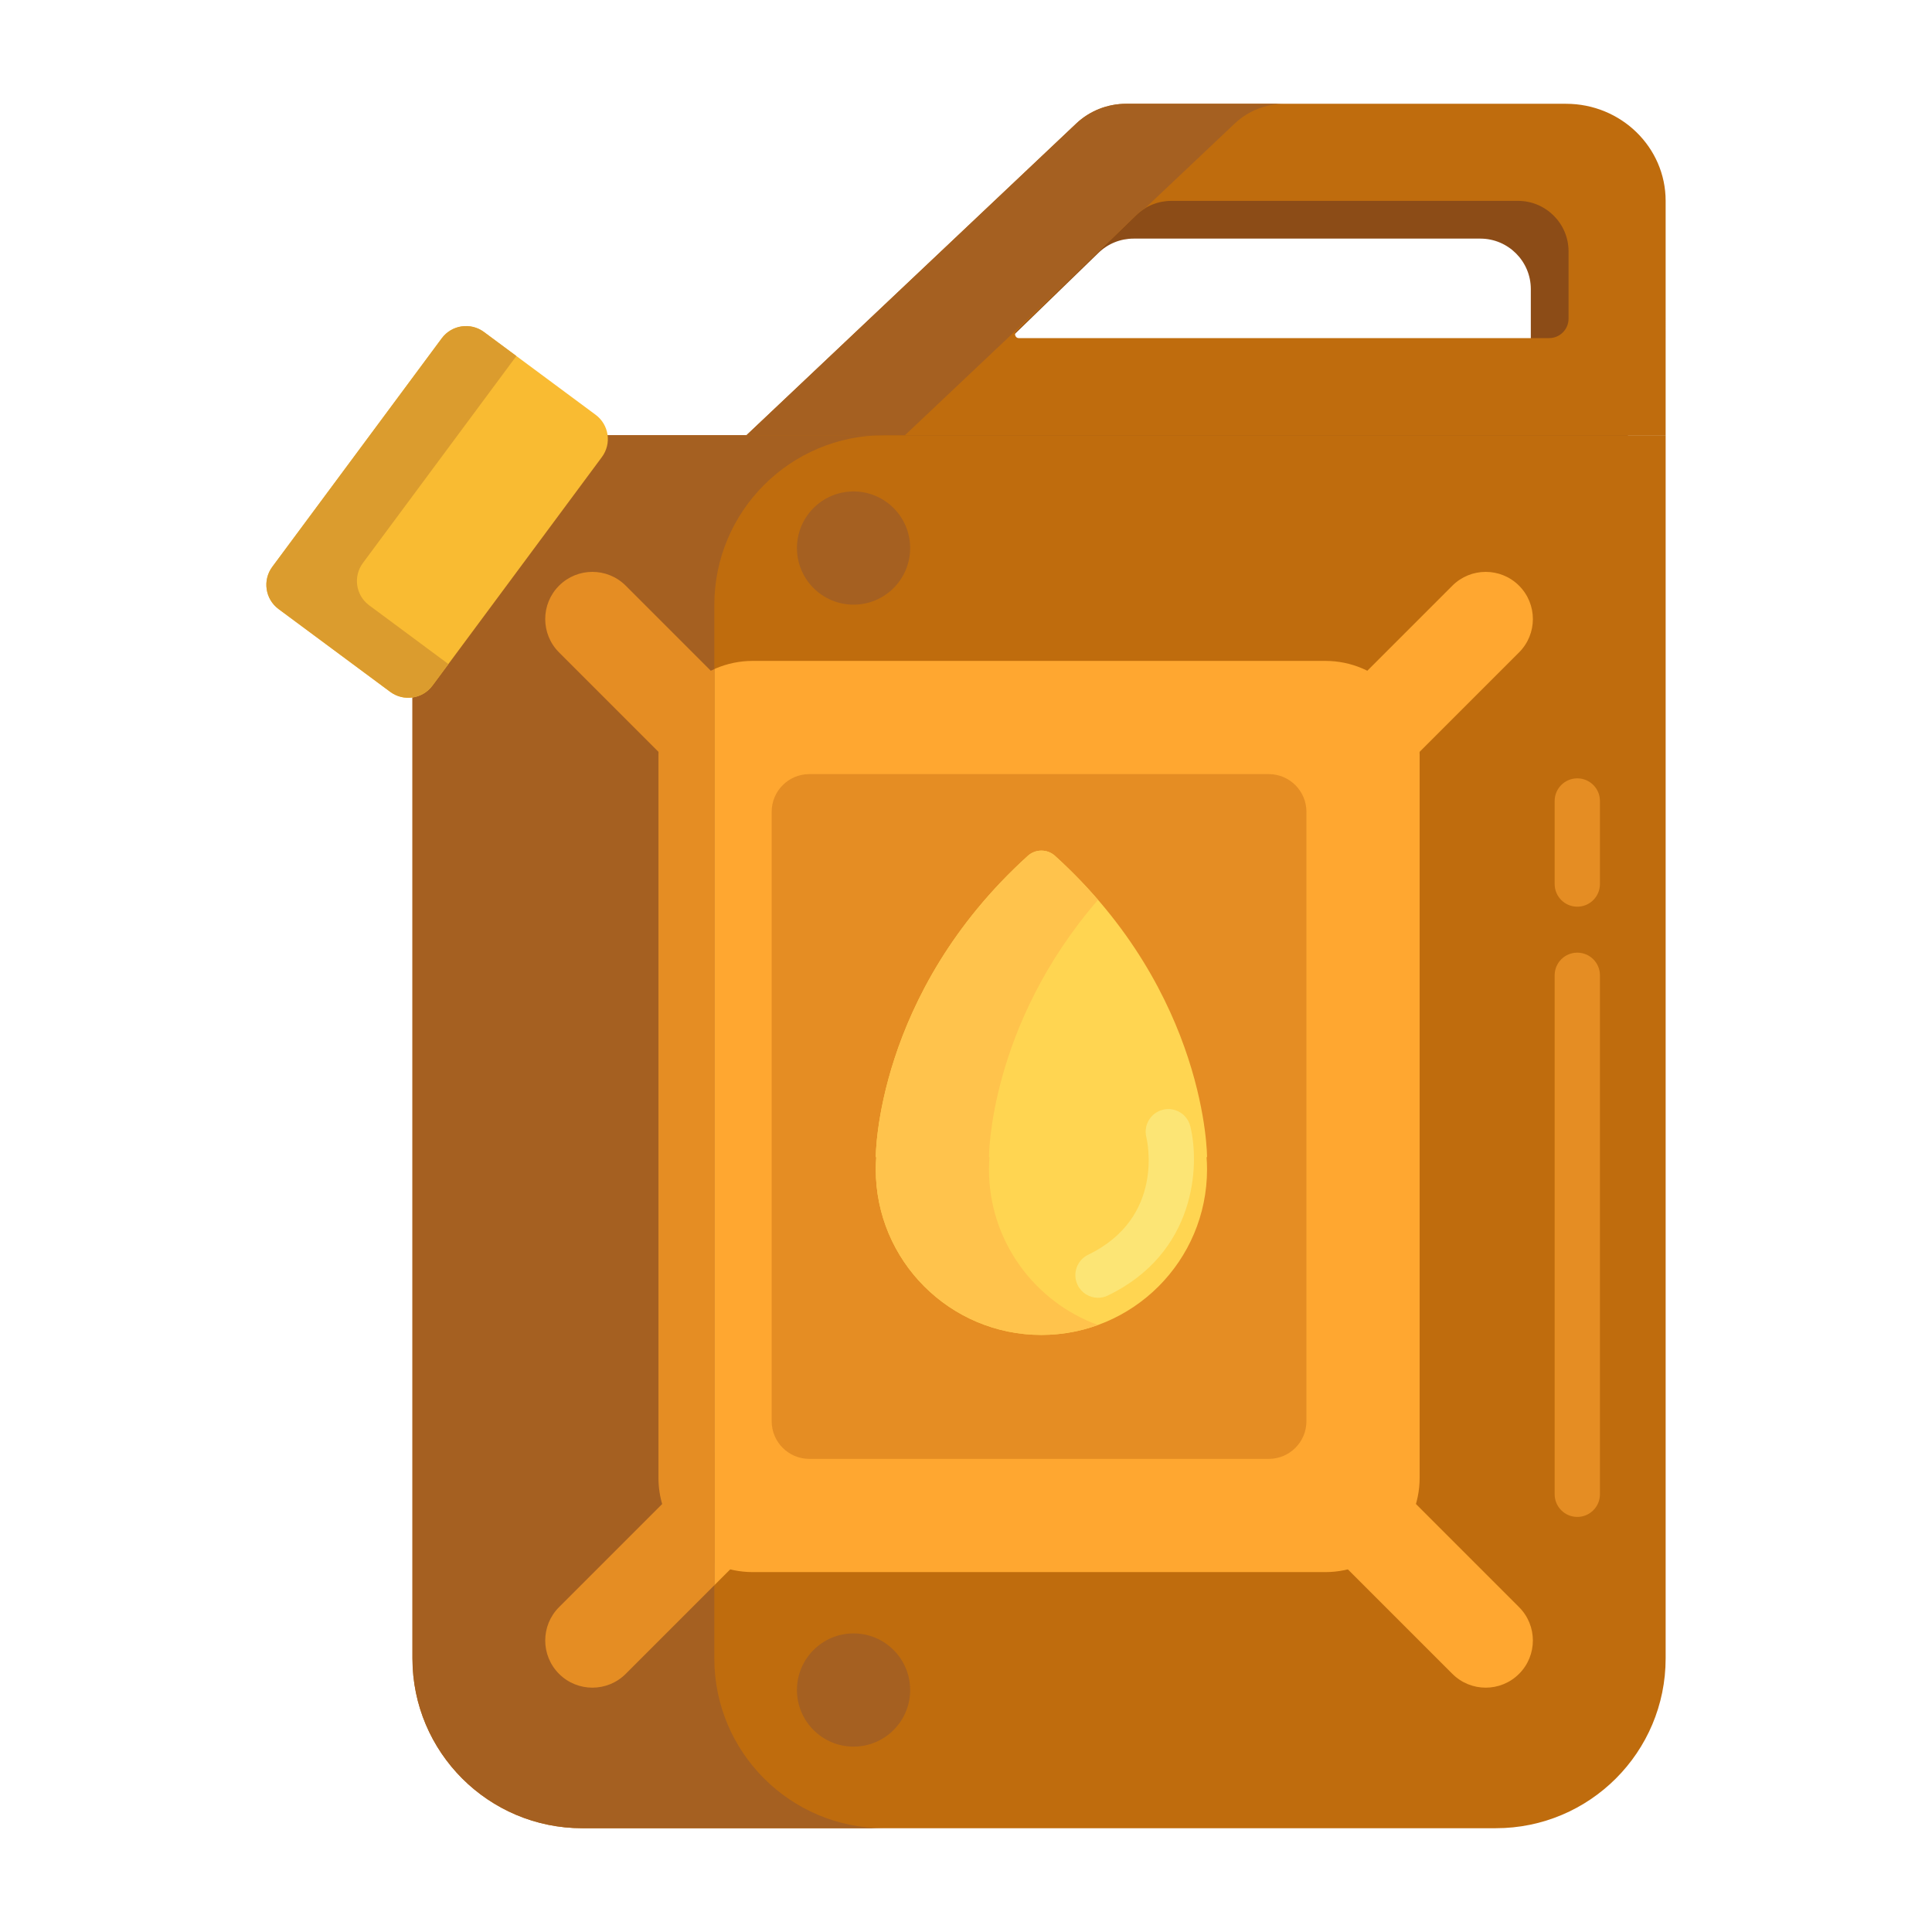 <?xml version="1.0" encoding="utf-8"?>
<!-- Generator: Adobe Illustrator 22.1.0, SVG Export Plug-In . SVG Version: 6.00 Build 0)  -->
<svg xmlns="http://www.w3.org/2000/svg" xmlns:xlink="http://www.w3.org/1999/xlink" version="1.1" id="Layer_1" x="0px" y="0px" viewBox="0 0 512 512" style="enable-background:new 0 0 512 512;" xml:space="preserve" width="512" height="512">
<style type="text/css">
	.st0{fill:#FFA730;}
	.st1{fill:#E58D23;}
	.st2{fill:#BF6C0D;}
	.st3{fill:#A56021;}
	.st4{fill:#FFD551;}
	.st5{fill:#FFF4C1;}
	.st6{fill:#FFC34C;}
	.st7{fill:#FFEA63;}
	.st8{fill:#FCE575;}
	.st9{fill:#FFB74B;}
	.st10{fill:#8C4C17;}
	.st11{fill:#F9BB32;}
	.st12{fill:#FF4B34;}
	.st13{fill:#FF9079;}
	.st14{fill:#FFDF74;}
	.st15{fill:#FF624B;}
	.st16{fill:#CCC033;}
	.st17{fill:#EACF32;}
	.st18{fill:#FFEACF;}
	.st19{fill:#99AF17;}
	.st20{fill:#FFD59A;}
	.st21{fill:#FCDA4F;}
	.st22{fill:#FCF9DE;}
	.st23{fill:#DB9C2E;}
</style>
<g>
	<g>
		<g>
			<path class="st10" d="M405.012,37.504H288.455c-4.94,0-9.686,1.875-13.233,5.226l-87.401,82.604h243.591V63.236     C431.413,49.025,419.593,37.504,405.012,37.504z M405.682,94.457c0,2.837-2.309,5.146-5.146,5.146h-140.5     c-0.171,0-0.694,0-0.954-0.643c-0.26-0.643,0.115-1.007,0.238-1.126l31.787-30.824c2.51-2.435,5.819-3.775,9.315-3.775h91.88     c7.378,0,13.38,6.003,13.38,13.38V94.457z"/>
		</g>
	</g>
	<g>
		<g>
			<path class="st2" d="M396.413,484.496H154.305c-24.853,0-45-20.147-45-45V160.335c0-24.853,20.147-45,45-45h287.108v324.161     C441.413,464.348,421.266,484.496,396.413,484.496z"/>
		</g>
	</g>
	<g>
		<g>
			<path class="st0" d="M174.498,391.622V200.145c0-13.807,11.193-25,25-25h151.723c13.807,0,25,11.193,25,25v191.478     c0,13.807-11.193,25-25,25H199.498C185.691,416.622,174.498,405.429,174.498,391.622z"/>
		</g>
	</g>
	<g>
		<g>
			<path class="st2" d="M415.012,27.504H298.455c-4.94,0-9.686,1.875-13.233,5.226l-87.401,82.604h243.591V53.236     C441.413,39.025,429.593,27.504,415.012,27.504z M415.682,84.457c0,2.837-2.309,5.146-5.146,5.146h-140.5     c-0.171,0-0.694,0-0.954-0.643c-0.26-0.643,0.115-1.007,0.238-1.126l31.787-30.824c2.51-2.435,5.819-3.775,9.315-3.775h91.88     c7.378,0,13.38,6.003,13.38,13.38V84.457z"/>
		</g>
	</g>
	<g>
		<g>
			<path class="st0" d="M402.568,155.214c-4.882-4.881-12.796-4.881-17.678,0L275.359,264.745L165.829,155.214     c-4.881-4.883-12.796-4.881-17.678,0c-4.881,4.882-4.881,12.796,0,17.678l118.37,118.37c2.441,2.44,5.64,3.661,8.839,3.661     s6.398-1.221,8.839-3.661l118.37-118.37C407.449,168.01,407.449,160.096,402.568,155.214z"/>
		</g>
	</g>
	<g>
		<g>
			<path class="st0" d="M402.568,425.909l-118.37-118.37c-4.882-4.881-12.796-4.881-17.678,0l-118.37,118.37     c-4.881,4.882-4.881,12.796,0,17.678c2.441,2.44,5.64,3.661,8.839,3.661s6.398-1.221,8.839-3.661l109.531-109.531L384.89,443.587     c2.441,2.441,5.64,3.661,8.839,3.661c3.199,0,6.398-1.221,8.839-3.661C407.449,438.705,407.449,430.791,402.568,425.909z"/>
		</g>
	</g>
	<g>
		<g>
			<path class="st3" d="M189.305,439.496V160.334c0-24.853,20.147-45,45-45h-80c-24.853,0-45,20.147-45,45v279.161     c0,24.853,20.147,45,45,45h80C209.453,484.496,189.305,464.349,189.305,439.496z"/>
		</g>
	</g>
	<g>
		<g>
			<path class="st1" d="M189.305,414.449V177.318c-8.725,3.902-14.807,12.651-14.807,22.827v191.478     C174.498,401.798,180.581,410.547,189.305,414.449z"/>
		</g>
	</g>
	<g>
		<g>
			<path class="st1" d="M148.151,425.909c-4.881,4.882-4.881,12.796,0,17.678c2.441,2.44,5.64,3.661,8.839,3.661     s6.398-1.221,8.839-3.661l23.477-23.477v-35.355L148.151,425.909z"/>
		</g>
	</g>
	<g>
		<g>
			<path class="st1" d="M165.829,155.214c-4.881-4.883-12.796-4.881-17.678,0c-4.881,4.882-4.881,12.796,0,17.678l41.155,41.155     v-35.355L165.829,155.214z"/>
		</g>
	</g>
	<g>
		<g>
			<g>
				<path class="st3" d="M301.107,57.011c0.712-0.691,1.495-1.283,2.322-1.792l23.794-22.488c3.547-3.352,8.293-5.226,13.233-5.226      h-42c-4.94,0-9.686,1.875-13.233,5.226l-87.401,82.604h42l44.906-42.441L301.107,57.011z"/>
			</g>
		</g>
	</g>
	<g>
		<g>
			<path class="st11" d="M159.513,121.118l-44.911,60.567c-2.632,3.549-7.642,4.293-11.191,1.661l-29.589-21.94     c-3.549-2.632-4.293-7.642-1.661-11.191l44.911-60.567c2.632-3.549,7.642-4.293,11.191-1.661l29.589,21.94     C161.401,112.558,162.145,117.569,159.513,121.118z"/>
		</g>
	</g>
	<g>
		<g>
			<path class="st23" d="M97.822,160.405c-3.549-2.632-4.293-7.642-1.661-11.191l40.683-54.865l-8.581-6.363     c-3.549-2.631-8.559-1.888-11.191,1.661l-44.911,60.566c-2.632,3.549-1.888,8.56,1.661,11.191l29.589,21.94     c3.549,2.631,8.559,1.888,11.191-1.661l4.228-5.702L97.822,160.405z"/>
		</g>
	</g>
	<g>
		<g>
			<path class="st1" d="M204.498,376.622V215.145c0-5.523,4.477-10,10-10h121.723c5.523,0,10,4.477,10,10v161.478     c0,5.523-4.477,10-10,10H214.498C208.975,386.622,204.498,382.145,204.498,376.622z"/>
		</g>
	</g>
	<g>
		<g>
			<path class="st4" d="M232.087,306.641c0,0-0.12-43.21,40.29-79.829c2.048-1.856,5.166-1.856,7.214,0     c40.409,36.619,40.289,79.829,40.289,79.829l-0.13,0.01c0.078,1.066,0.13,2.138,0.13,3.223c0,24.244-19.653,43.897-43.897,43.897     c-24.244,0-43.897-19.653-43.897-43.897c0-1.085,0.053-2.158,0.13-3.223L232.087,306.641z"/>
		</g>
	</g>
	<g>
		<g>
			<path class="st6" d="M262.087,309.874c0-1.085,0.053-2.158,0.13-3.223l-0.13-0.01c0,0-0.09-34.642,28.897-68.176     c-3.387-3.918-7.165-7.822-11.393-11.653c-2.048-1.855-5.166-1.855-7.214,0c-40.409,36.619-40.29,79.829-40.29,79.829l0.13,0.01     c-0.077,1.065-0.13,2.138-0.13,3.223c0,24.244,19.653,43.897,43.897,43.897c5.269,0,10.32-0.93,15-2.632     C274.127,345.009,262.087,328.849,262.087,309.874z"/>
		</g>
	</g>
	<g>
		<g>
			<circle class="st3" cx="226.2" cy="447.874" r="15"/>
		</g>
	</g>
	<g>
		<g>
			<circle class="st3" cx="226.2" cy="145.239" r="15"/>
		</g>
	</g>
	<g>
		<g>
			<path class="st8" d="M290.988,343.927c-2.23,0-4.371-1.249-5.407-3.391c-1.442-2.983-0.192-6.571,2.792-8.013     c20.377-9.848,15.629-30.315,15.417-31.182c-0.788-3.219,1.183-6.467,4.401-7.255c3.217-0.788,6.466,1.182,7.255,4.401     c2.595,10.602,1.369,33.618-21.851,44.84C292.753,343.734,291.864,343.927,290.988,343.927z"/>
		</g>
	</g>
	<g>
		<g>
			<path class="st1" d="M418,240.281c-3.313,0-6-2.687-6-6V212.27c0-3.313,2.687-6,6-6s6,2.687,6,6v22.011     C424,237.594,421.313,240.281,418,240.281z"/>
		</g>
	</g>
	<g>
		<g>
			<path class="st1" d="M418,402c-3.313,0-6-2.687-6-6V258.463c0-3.313,2.687-6,6-6s6,2.687,6,6V396     C424,399.313,421.313,402,418,402z"/>
		</g>
	</g>
</g>
</svg>
